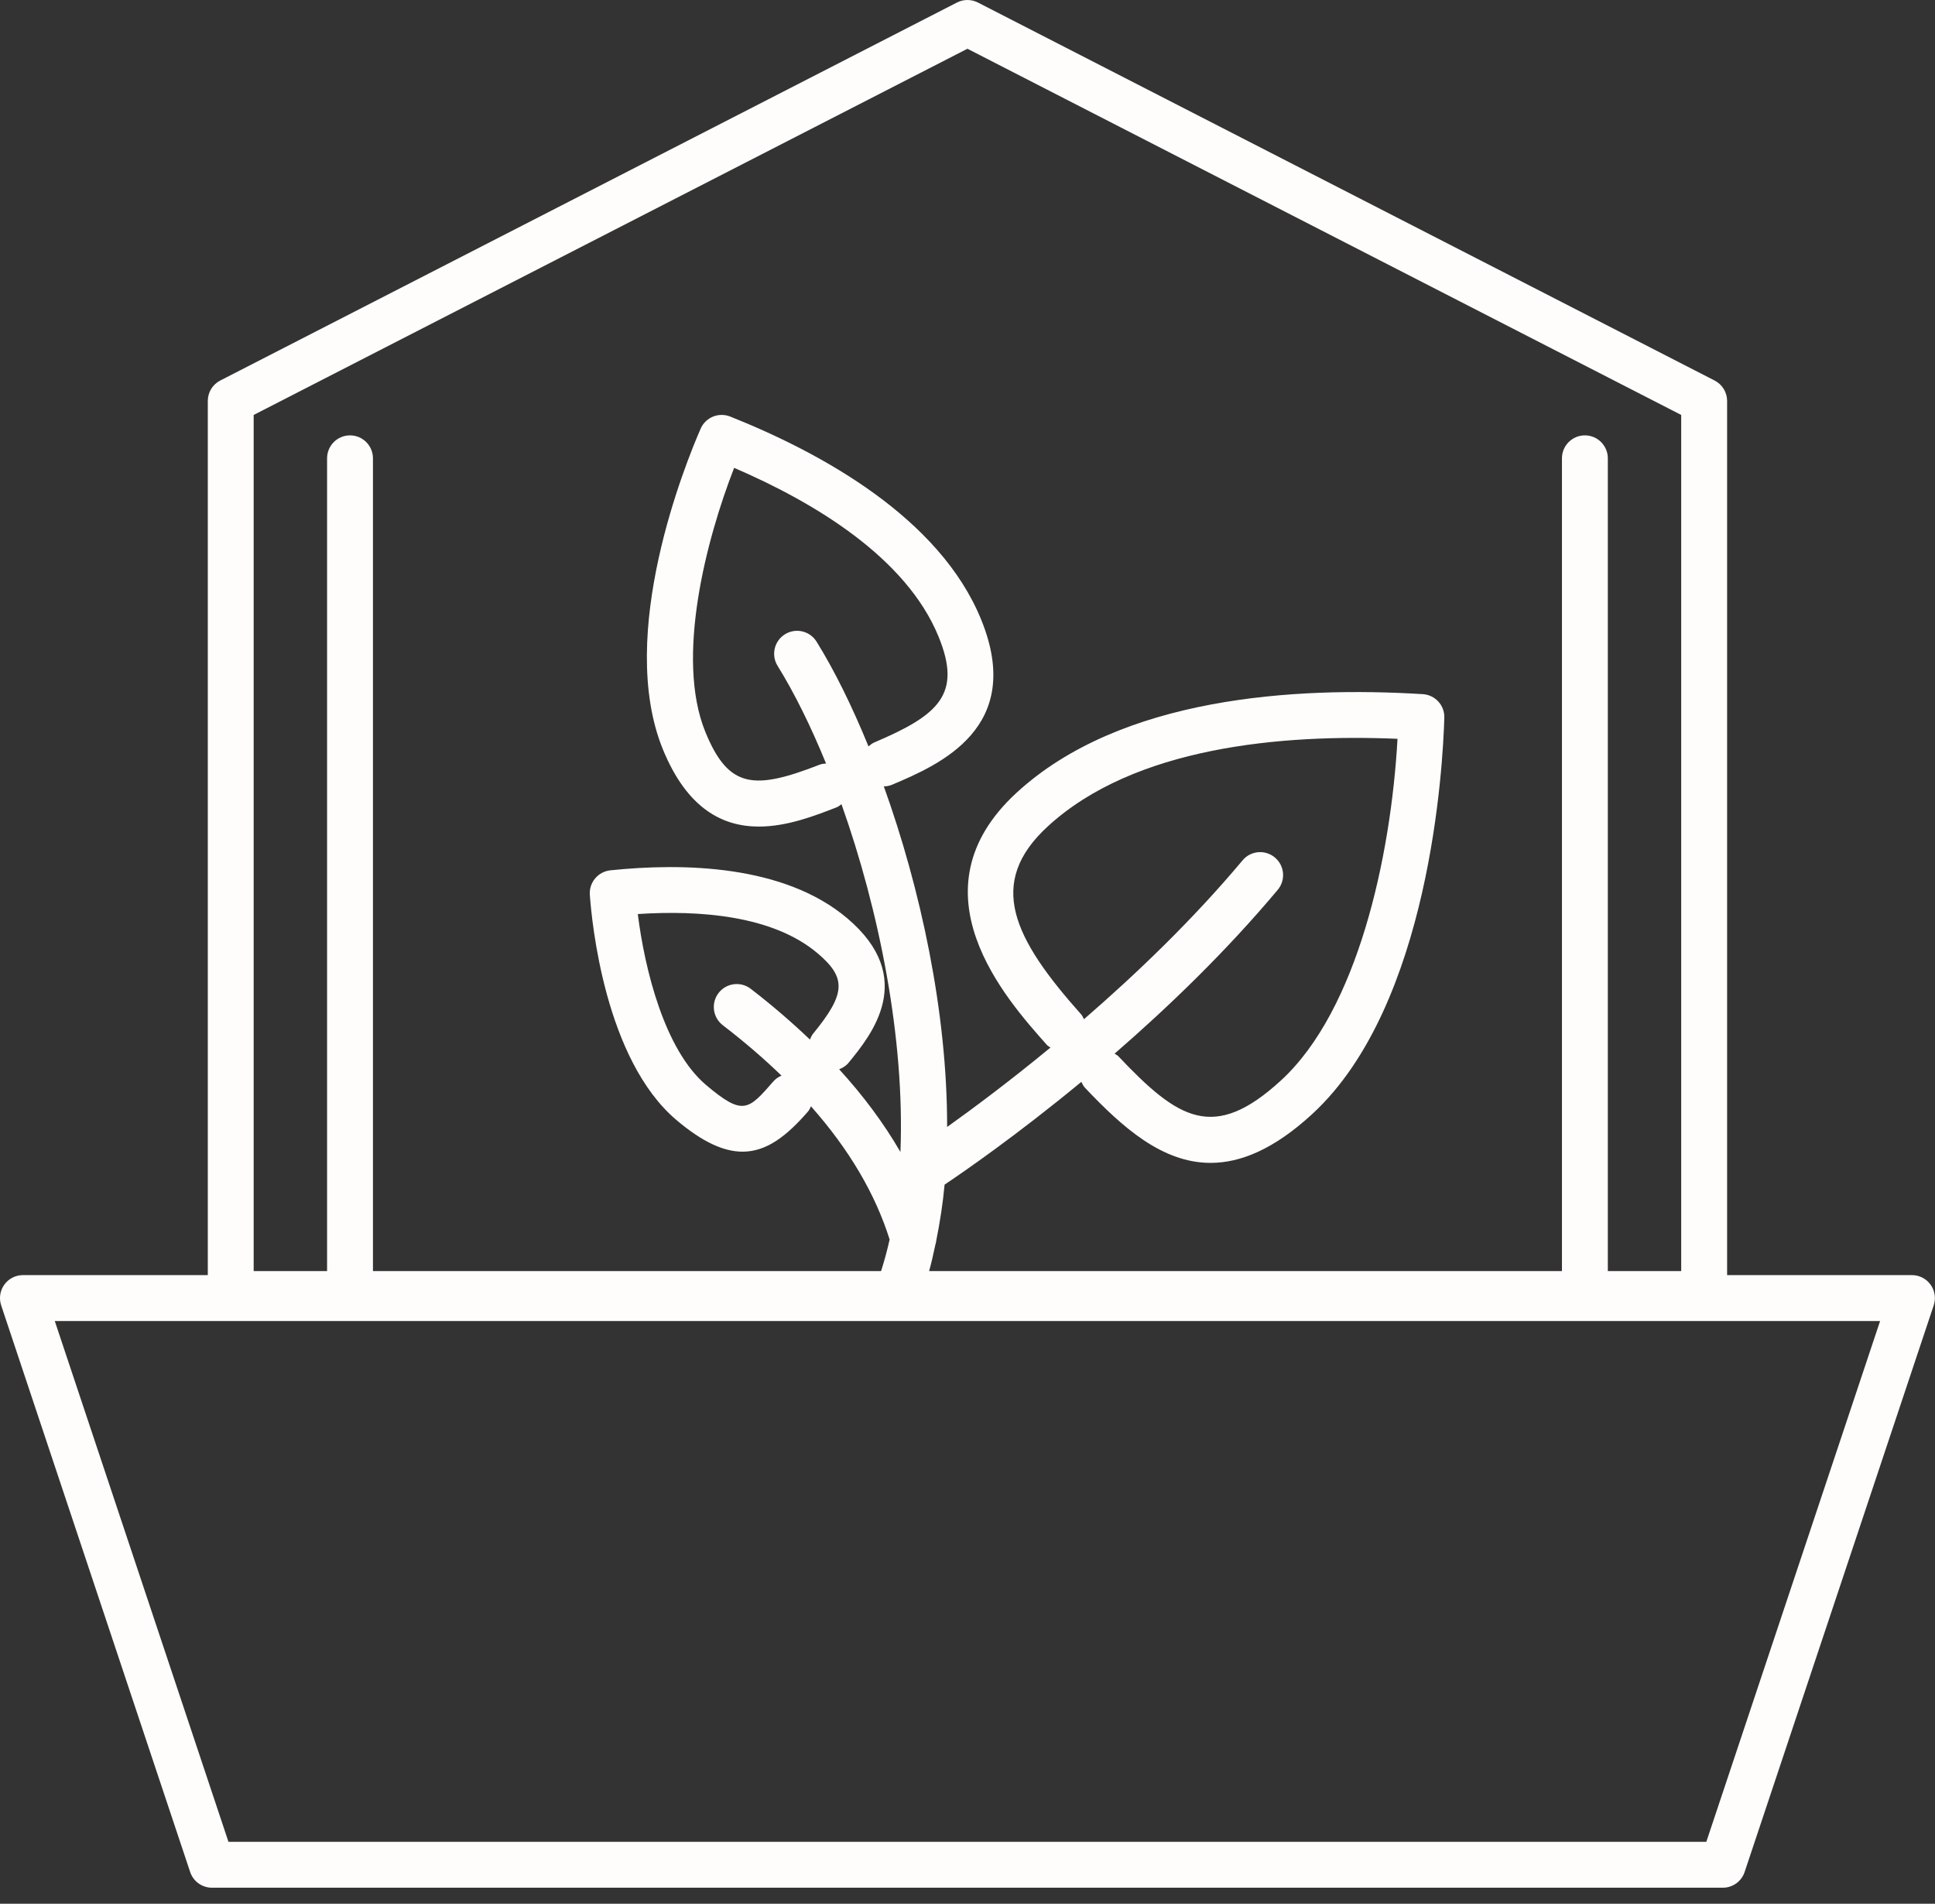 <?xml version="1.0" encoding="UTF-8"?>
<svg width="62px" height="61px" viewBox="0 0 62 61" version="1.1" xmlns="http://www.w3.org/2000/svg" xmlns:xlink="http://www.w3.org/1999/xlink">
    <rect x="0" y="0" width="62" height="61" fill="#333333" stroke="none"/>
    <!-- Generator: Sketch 49 (51002) - http://www.bohemiancoding.com/sketch -->
    <title>Fill 13</title>
    <desc>Created with Sketch.</desc>
    <defs></defs>
    <g id="Page-1" stroke="none" stroke-width="1" fill="none" fill-rule="evenodd">
        <g id="Desktop-HD" transform="translate(-168, -873)" fill="#FEFDFB">
            <g id="Group-8" transform="translate(151, 856)">
                <g id="Group-4">
                    <path d="M71.673,76.015 L24.32,76.015 L18.755,59.328 L77.241,59.328 L71.673,76.015 Z M40.159,49.85 C40.847,50.378 41.473,50.917 42.04,51.465 C41.943,51.508 41.853,51.566 41.779,51.651 C40.975,52.574 40.808,52.766 39.625,51.767 C38.292,50.64 37.657,48.055 37.436,46.288 C39.389,46.16 41.751,46.324 43.194,47.543 C44.13,48.334 44.102,48.84 43.051,50.124 C43.004,50.18 42.979,50.246 42.952,50.31 C42.372,49.757 41.745,49.214 41.054,48.683 C40.732,48.436 40.27,48.496 40.023,48.819 C39.776,49.141 39.837,49.602 40.159,49.85 Z M41.915,38.335 C42.452,39.201 42.98,40.269 43.468,41.465 C43.403,41.471 43.337,41.474 43.273,41.498 C41.17,42.317 40.345,42.28 39.599,40.449 C38.637,38.084 39.626,34.29 40.523,31.991 C43.069,33.087 46.037,34.856 47.076,37.407 C47.825,39.246 47.082,39.91 45.014,40.789 C44.942,40.82 44.884,40.868 44.828,40.917 C44.302,39.628 43.735,38.479 43.164,37.56 C42.95,37.215 42.497,37.109 42.152,37.323 C41.807,37.537 41.701,37.99 41.915,38.335 Z M57.849,44.476 C57.538,44.215 57.074,44.255 56.814,44.567 C55.214,46.478 53.401,48.212 51.732,49.657 C51.704,49.604 51.683,49.549 51.642,49.503 C49.468,47.065 48.595,45.298 50.569,43.482 C53.343,40.931 58.06,40.516 61.778,40.673 C61.566,44.478 60.491,49.369 58.049,51.615 C55.887,53.602 54.75,52.868 52.836,50.847 C52.8,50.809 52.754,50.789 52.713,50.761 C54.42,49.281 56.278,47.497 57.941,45.511 C58.201,45.2 58.16,44.736 57.849,44.476 Z M25.128,30.296 L47.998,18.562 L70.868,30.296 L70.868,57.728 L68.517,57.728 L68.517,31.686 C68.517,31.28 68.188,30.95 67.782,30.95 C67.376,30.95 67.047,31.28 67.047,31.686 L67.047,57.728 L46.77,57.728 C46.847,57.454 46.91,57.171 46.97,56.886 C46.984,56.836 46.998,56.788 47.002,56.736 C47.117,56.159 47.21,55.569 47.266,54.958 C47.863,54.558 49.561,53.389 51.648,51.665 C51.68,51.733 51.714,51.8 51.768,51.858 C52.959,53.116 54.235,54.261 55.789,54.261 C56.752,54.261 57.822,53.822 59.045,52.697 C62.83,49.215 63.235,41.507 63.278,39.996 C63.29,39.6 62.985,39.267 62.589,39.242 C58.493,38.989 52.911,39.331 49.573,42.4 C46.148,45.551 49.229,49.006 50.545,50.482 C50.577,50.518 50.62,50.538 50.658,50.566 C49.323,51.667 48.15,52.537 47.347,53.111 C47.354,49.441 46.497,45.474 45.319,42.198 C45.409,42.196 45.501,42.18 45.589,42.142 C47.08,41.508 49.853,40.329 48.438,36.853 C47.111,33.595 43.332,31.517 40.396,30.347 C40.027,30.201 39.609,30.372 39.45,30.735 C38.984,31.801 36.734,37.307 38.237,41.004 C39.026,42.939 40.179,43.485 41.315,43.485 C42.222,43.485 43.117,43.137 43.807,42.868 C43.867,42.845 43.913,42.804 43.962,42.768 C45.168,46.158 45.996,50.288 45.851,53.912 C45.327,53.007 44.675,52.123 43.888,51.262 C44,51.218 44.106,51.155 44.188,51.055 C44.91,50.173 46.414,48.339 44.143,46.42 C42.119,44.711 38.899,44.643 36.556,44.887 C36.162,44.929 35.871,45.275 35.899,45.67 C35.96,46.536 36.381,50.949 38.677,52.891 C39.515,53.599 40.194,53.902 40.794,53.902 C41.564,53.902 42.204,53.402 42.888,52.617 C42.933,52.566 42.957,52.506 42.984,52.448 C44.203,53.823 45.044,55.25 45.505,56.716 C45.428,57.064 45.335,57.401 45.231,57.728 L28.95,57.728 L28.95,31.686 C28.95,31.28 28.621,30.95 28.215,30.95 C27.809,30.95 27.48,31.28 27.48,31.686 L27.48,57.728 L25.128,57.728 L25.128,30.296 Z M78.858,58.163 C78.72,57.971 78.497,57.857 78.261,57.857 L72.339,57.857 L72.339,29.847 C72.339,29.571 72.184,29.318 71.939,29.193 L48.334,17.081 C48.123,16.973 47.873,16.973 47.662,17.081 L24.057,29.193 C23.812,29.318 23.658,29.571 23.658,29.847 L23.658,57.857 L17.735,57.857 C17.498,57.857 17.276,57.971 17.138,58.163 C17,58.355 16.963,58.601 17.037,58.825 L23.093,76.983 C23.193,77.283 23.474,77.486 23.791,77.486 L72.203,77.486 C72.519,77.486 72.8,77.283 72.9,76.983 L78.959,58.825 C79.033,58.601 78.996,58.355 78.858,58.163 Z" id="Fill-13"></path>
                </g>
            </g>
        </g>
    </g>
</svg>